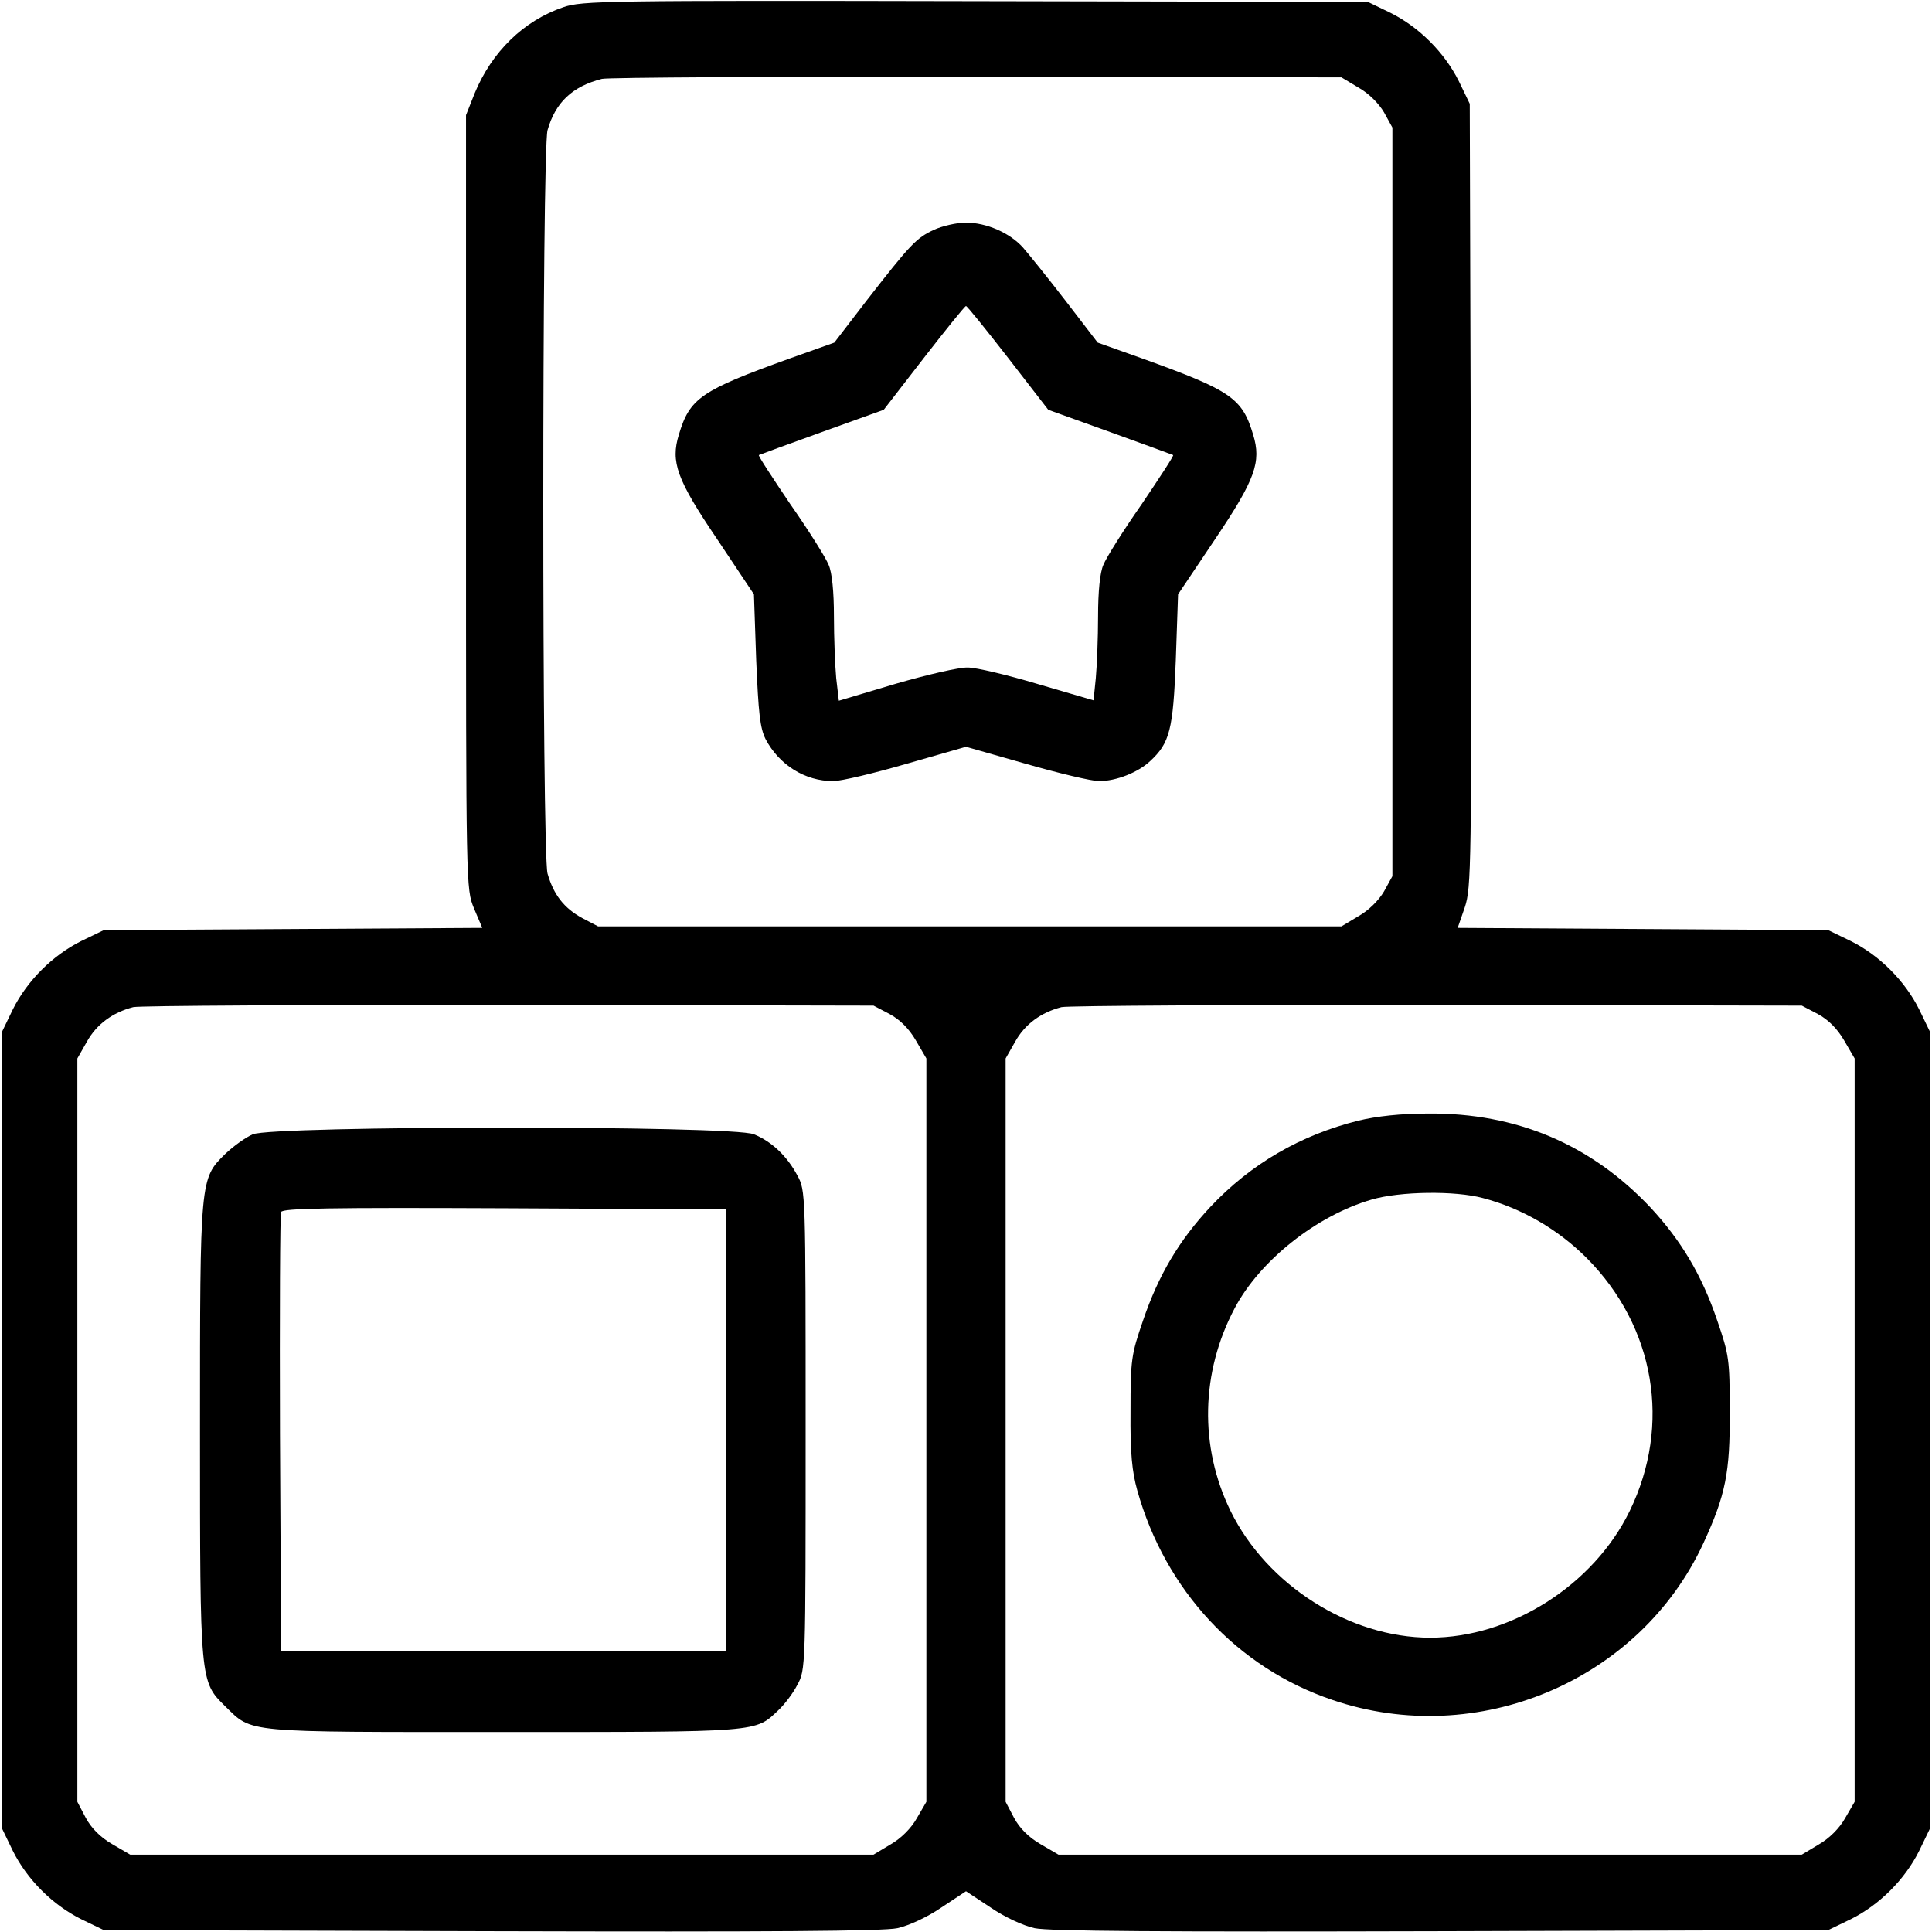 <?xml version="1.0" standalone="no"?>
<!DOCTYPE svg PUBLIC "-//W3C//DTD SVG 20010904//EN"
 "http://www.w3.org/TR/2001/REC-SVG-20010904/DTD/svg10.dtd">
<svg version="1.0" xmlns="http://www.w3.org/2000/svg"
 width="512pt" height="512pt" viewBox="0 0 512 512"
 preserveAspectRatio="xMidYMid meet">
<g transform="translate(0,512) scale(0.1,-0.1)"
fill="#000000" stroke="none">
<path d="M1493 5101 c-106 -36 -190 -119 -235 -228 l-23 -58 0 -1025 c0 -1025
0 -1025 21 -1077 l22 -52 -502 -3 -501 -3 -60 -29 c-76 -38 -143 -105 -181
-181 l-29 -60 0 -1055 0 -1055 29 -60 c38 -76 105 -143 181 -181 l60 -29 1025
-3 c741 -2 1040 0 1078 8 31 7 79 29 117 55 l65 43 65 -43 c38 -26 86 -48 117
-55 38 -8 337 -10 1078 -8 l1025 3 60 29 c76 38 143 105 181 181 l29 60 0
1055 0 1055 -29 60 c-38 76 -105 143 -181 181 l-60 29 -491 3 -491 3 19 55
c17 52 18 105 16 1092 l-3 1037 -29 60 c-38 76 -105 143 -181 181 l-60 29
-1040 2 c-980 2 -1043 1 -1092 -16z m2107 -213 c27 -15 54 -42 68 -66 l22 -40
0 -992 0 -992 -22 -40 c-14 -24 -41 -51 -68 -66 l-45 -27 -985 0 -985 0 -42
22 c-48 26 -76 62 -92 118 -15 56 -15 1914 0 1970 21 74 66 116 144 136 17 4
464 6 995 6 l965 -2 45 -27z m-1243 -2455 c28 -15 52 -39 70 -70 l28 -48 0
-985 0 -985 -25 -43 c-15 -27 -42 -54 -70 -70 l-45 -27 -985 0 -985 0 -48 28
c-31 18 -55 42 -70 70 l-22 42 0 985 0 985 25 44 c26 47 69 78 123 92 18 4
466 6 997 6 l965 -2 42 -22z m2460 0 c28 -15 52 -39 70 -70 l28 -48 0 -985 0
-985 -25 -43 c-15 -27 -42 -54 -70 -70 l-45 -27 -985 0 -985 0 -48 28 c-31 18
-55 42 -70 70 l-22 42 0 985 0 985 25 44 c26 47 69 78 123 92 18 4 466 6 997
6 l965 -2 42 -22z"/>
<path d="M2475 4511 c-47 -22 -62 -38 -178 -187 l-86 -112 -118 -42 c-236 -85
-265 -105 -294 -202 -22 -72 -6 -118 101 -276 l98 -147 6 -174 c6 -141 10
-180 25 -210 36 -68 104 -111 179 -111 21 0 109 21 195 46 l157 45 158 -45
c87 -25 175 -46 195 -46 45 0 103 23 135 53 52 48 61 83 68 268 l6 174 98 146
c107 159 123 205 101 277 -29 97 -58 117 -294 202 l-118 42 -86 112 c-47 61
-98 124 -112 140 -35 39 -97 66 -151 66 -25 0 -63 -9 -85 -19z m197 -340 l106
-137 164 -59 c89 -32 165 -60 167 -61 2 -2 -36 -60 -84 -131 -49 -70 -94 -142
-101 -160 -9 -20 -14 -71 -14 -136 0 -57 -3 -131 -6 -164 l-6 -59 -147 43
c-80 24 -164 44 -186 44 -22 1 -108 -19 -191 -43 l-151 -45 -7 60 c-3 33 -6
107 -6 164 0 65 -5 116 -14 136 -7 18 -52 90 -101 160 -48 71 -86 129 -84 131
2 1 78 29 167 61 l164 59 106 137 c59 76 109 138 112 138 3 0 53 -62 112 -138z"/>
<path d="M670 2114 c-19 -8 -52 -32 -73 -52 -67 -66 -67 -63 -67 -732 0 -669
0 -666 67 -732 73 -71 43 -68 738 -68 683 0 666 -1 728 58 16 15 39 45 50 67
22 40 22 43 22 675 0 632 0 635 -22 675 -27 51 -68 90 -115 109 -55 24 -1275
23 -1328 0z m1255 -784 l0 -585 -590 0 -590 0 -3 575 c-1 316 0 581 3 588 3
10 127 12 592 10 l588 -3 0 -585z"/>
<path d="M3599 2150 c-152 -38 -284 -114 -392 -229 -82 -88 -137 -180 -178
-301 -31 -90 -33 -103 -33 -240 -1 -111 4 -160 18 -210 74 -264 265 -470 517
-555 384 -131 814 50 983 415 59 128 71 187 70 350 0 137 -2 150 -33 240 -41
121 -96 213 -178 301 -157 166 -354 250 -588 248 -72 0 -137 -7 -186 -19z
m331 -205 c103 -27 199 -83 275 -159 181 -182 225 -442 114 -670 -96 -197
-315 -336 -529 -336 -214 0 -433 140 -529 336 -83 170 -79 367 11 537 67 127
218 246 363 288 75 22 221 24 295 4z"/>
</g>
</svg>
